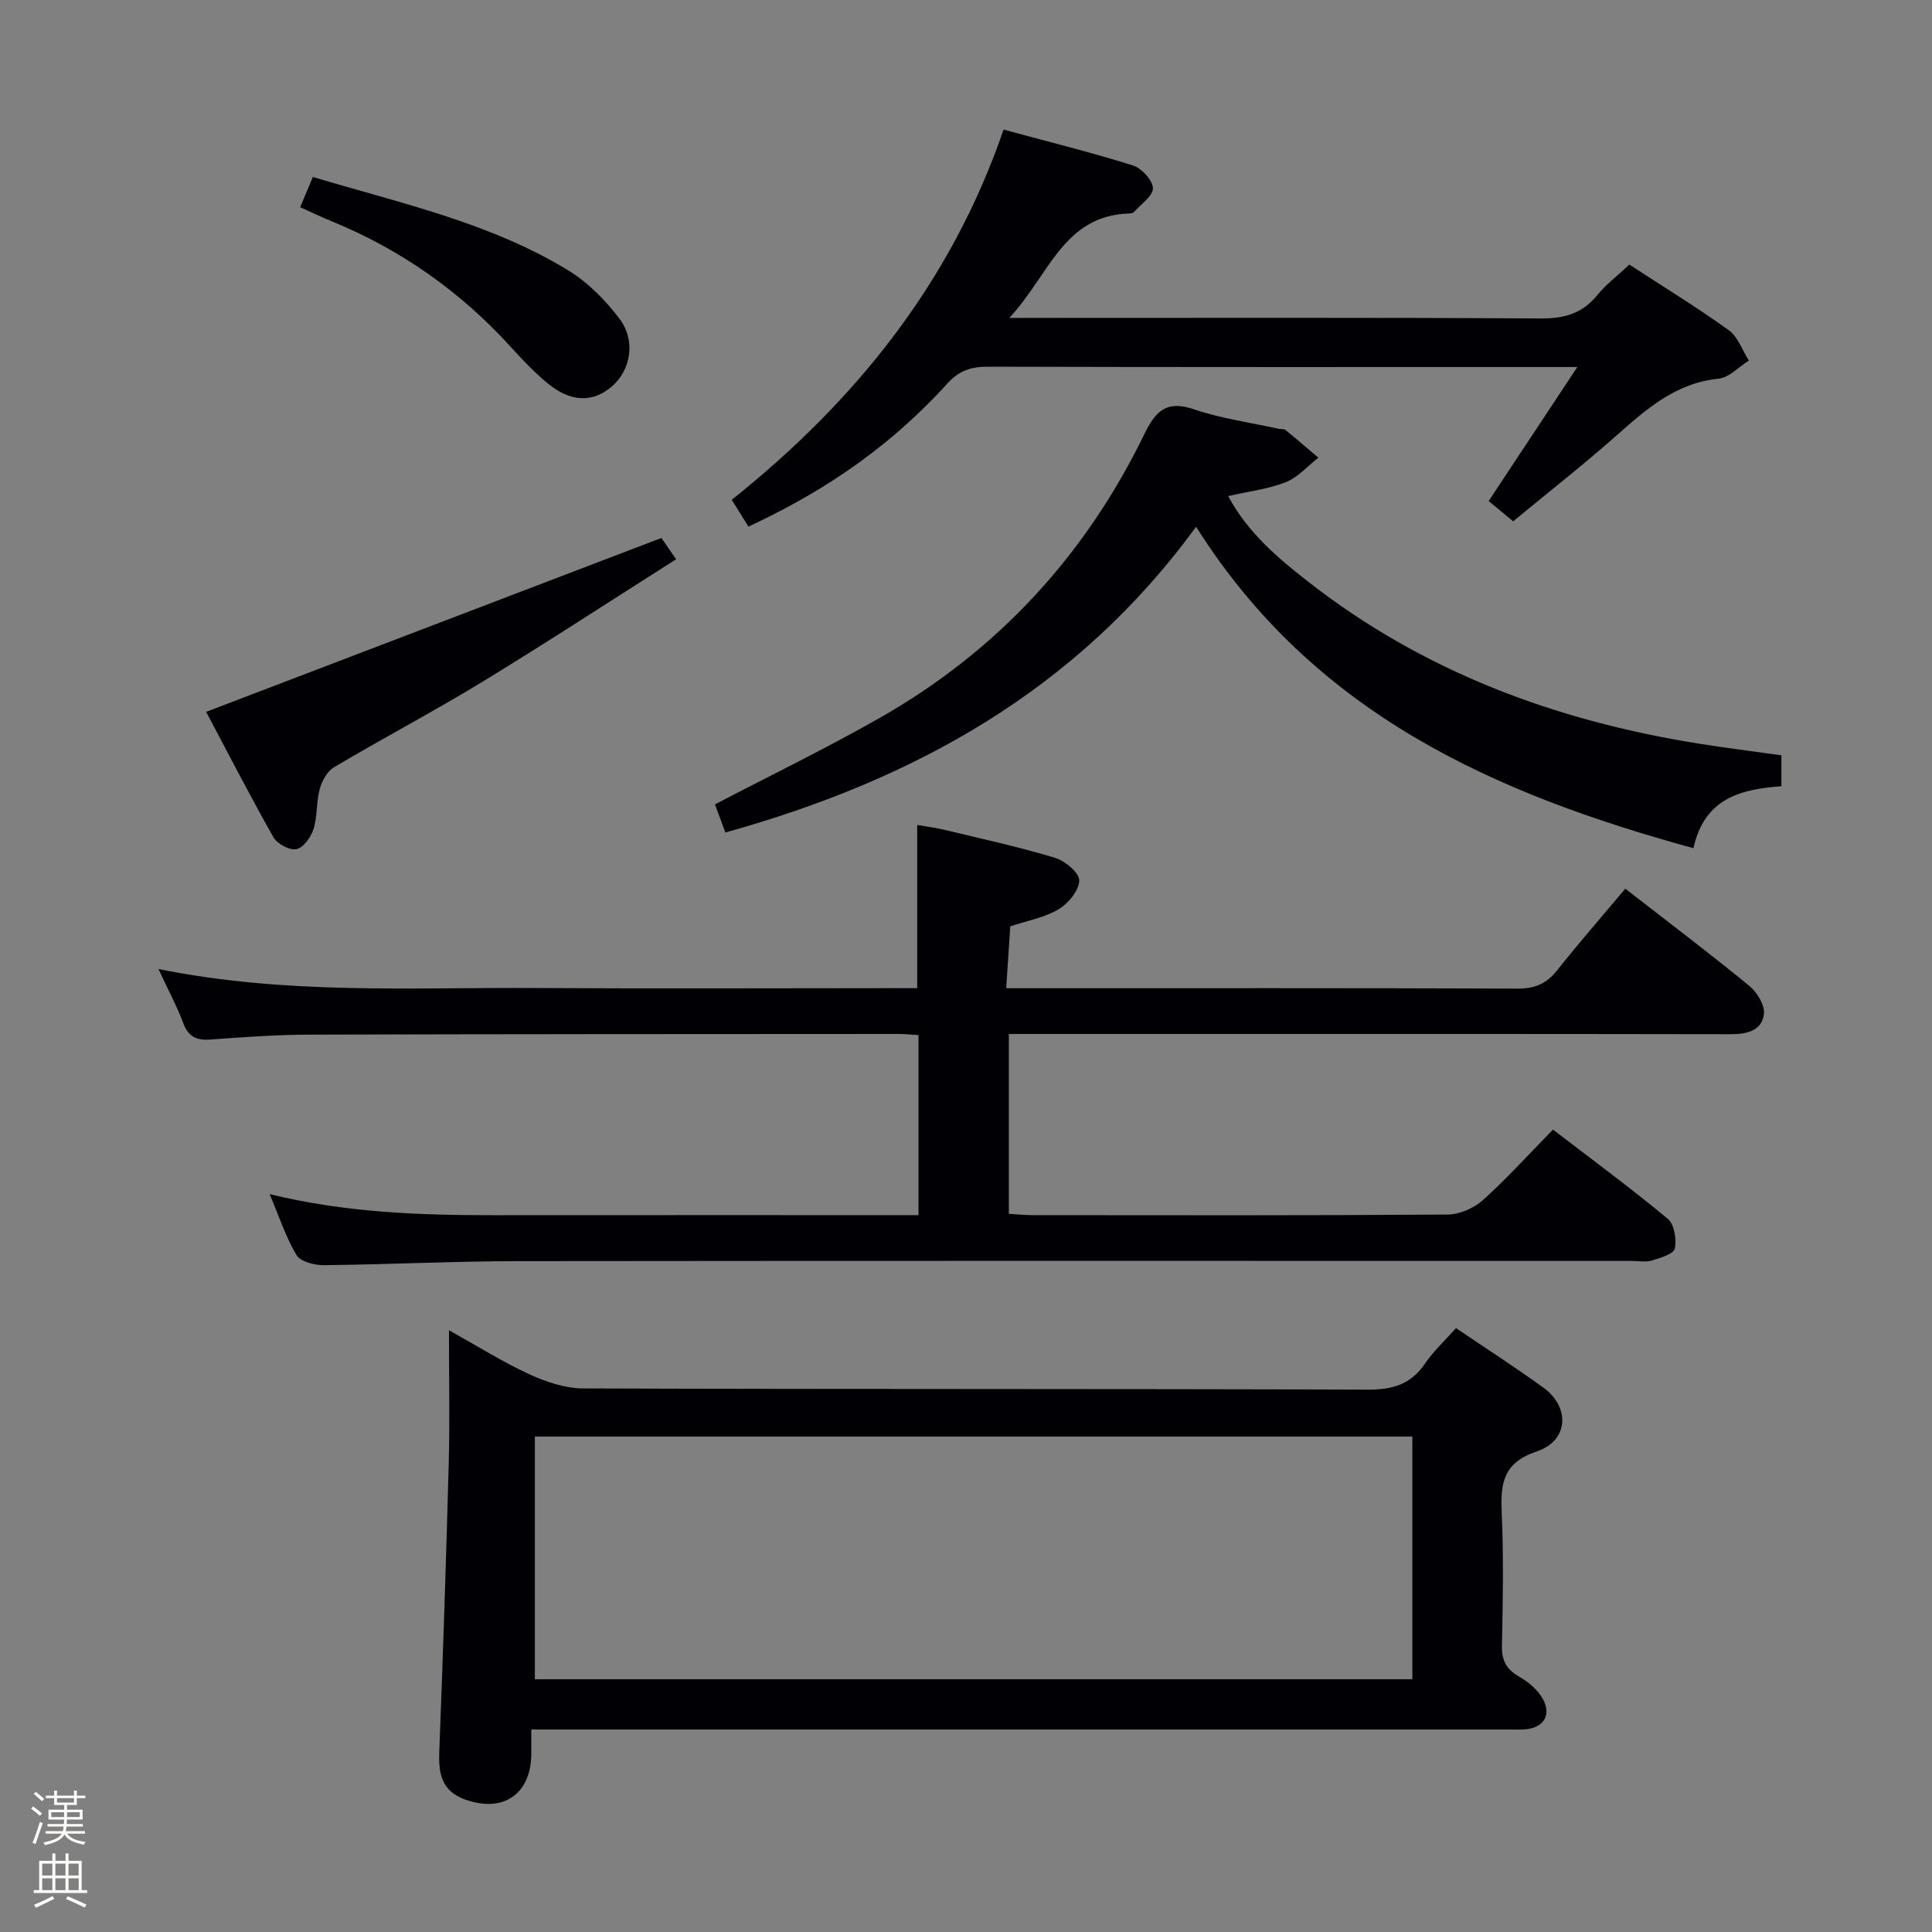 <svg enable-background="new 0 0 400 400" viewBox="0 0 400 400" xmlns="http://www.w3.org/2000/svg"><rect x="0" y="0" width="400" height="400" fill="#808080" stroke="none"/><path d="m6.44 374.46.42-.45c.65.47 1.27.95 1.85 1.44l-.45.49c-.65-.56-1.25-1.06-1.82-1.48m.93 7.33-.63-.26c.55-1.36 1.05-2.8 1.52-4.33.19.1.38.19.59.27-.46 1.29-.95 2.73-1.48 4.32m-.38-10.38.44-.42c.43.34 1.01.82 1.74 1.44l-.49.49c-.53-.51-1.09-1.01-1.69-1.51m2.5.35h1.72v-1.04h.59v1.04h3.52v-1.04h.59v1.04h1.75v.53h-1.75v1.42h-2.03v.97h3.22v2.03h-3.24c0 .35-.01.66-.03.93h3.32v.53h-3.37c-.03.27-.08.58-.15.94h3.96v.53h-3.71c.67.92 1.93 1.48 3.79 1.68-.13.24-.23.44-.29.59-2.13-.38-3.48-1.08-4.04-2.12-.43.97-1.77 1.72-4.03 2.23-.09-.19-.2-.37-.33-.55 2.1-.42 3.37-1.03 3.81-1.83h-3.36v-.53h3.58c.08-.29.13-.61.16-.94h-3.33v-.53h3.39c.02-.27.04-.58.04-.93h-3.23v-2.03h3.25v-.97h-2.07v-1.42h-1.73zm1.12 3.44v1h2.65c.01-.3.02-.44.01-.4v-.25-.35zm1.19-2h3.52v-.91h-3.52zm4.71 2h-2.63v.59c0 .15-.01.28-.01.4h2.64z" fill="#fcfbfa"/><path d="m13.56 383.74h.63v1.52h2.72v6.07h1.13v.6h-11.06v-.6h1.13v-6.07h2.73v-1.52h.63v1.52h2.1v-1.52zm-2.69 8.83.38.56c-1.24.63-2.53 1.25-3.85 1.85-.1-.21-.21-.42-.34-.63 1.36-.55 2.63-1.15 3.81-1.78m-2.13-4.27h2.1v-2.45h-2.1zm0 3.04h2.1v-2.46h-2.1zm2.72-3.04h2.1v-2.45h-2.1zm0 3.04h2.1v-2.46h-2.1zm6.07 3.6c-1.41-.71-2.7-1.3-3.86-1.78l.35-.56c1.45.62 2.75 1.19 3.88 1.72zm-1.25-9.09h-2.1v2.45h2.1zm-2.09 5.49h2.1v-2.46h-2.1z" fill="#fcfbfa"/><g fill="#010105"><path d="m32.81 200.63c26.57 5.36 52.4 3.77 78.15 3.93 24.5.15 49 .03 73.5.03h5.44c0-11.42 0-22.31 0-33.79 1.58.28 3.77.56 5.9 1.07 7.58 1.82 15.21 3.49 22.66 5.74 2.07.63 5.04 3.13 4.99 4.69-.06 2.08-2.27 4.76-4.29 5.96-2.89 1.72-6.45 2.34-9.99 3.53-.26 3.96-.53 8.02-.85 12.81h5.92c33.33 0 66.67-.05 100 .08 3.51.01 5.91-.99 8.07-3.7 4.56-5.73 9.37-11.25 14.19-16.99 8.63 6.71 17.26 13.24 25.63 20.08 1.63 1.33 3.31 4.06 3.07 5.9-.44 3.42-3.5 4.16-6.88 4.15-44.67-.08-89.33-.05-134-.05-4.99 0-9.98 0-15.45 0v37.24c1.64.1 3.25.27 4.85.27 28.67.02 57.33.09 86-.12 2.48-.02 5.45-1.33 7.32-3.01 4.95-4.44 9.42-9.41 14.49-14.58 8.12 6.23 16.12 12.12 23.76 18.47 1.36 1.13 1.87 4.26 1.45 6.17-.25 1.15-3.02 1.93-4.78 2.48-1.22.38-2.64.07-3.98.07-76.83 0-153.66-.05-230.5.04-13.47.02-26.95.7-40.42.84-1.94.02-4.85-.72-5.67-2.09-2.25-3.76-3.62-8.04-5.56-12.62 15.7 3.84 31.09 4.38 46.52 4.36 27.17-.02 54.33-.01 81.5-.01h6.32c0-12.65 0-24.85 0-37.27-1.52-.09-2.81-.24-4.11-.24-40.67.02-81.33.02-122 .14-6.81.02-13.63.51-20.42 1.01-2.89.22-4.62-.51-5.69-3.38-1.33-3.54-3.14-6.91-5.14-11.21z"/><path d="m110 358.07c0 2.14.01 3.62 0 5.09-.07 8.34-5.84 12.23-13.7 9.41-4.92-1.76-5.53-5.42-5.35-9.97.77-19.94 1.43-39.88 1.96-59.82.23-8.79.04-17.59.04-27.37 5.92 3.29 11.08 6.55 16.57 9.08 3.48 1.6 7.47 2.96 11.23 2.97 54.13.19 108.26.05 162.4.25 5.13.02 8.91-1.05 11.85-5.36 1.76-2.58 4.12-4.76 6.45-7.38 6.08 4.12 12.19 8.05 18.07 12.31 5.6 4.06 5.27 10.99-1.32 13.21-7.09 2.39-7.55 6.7-7.28 12.78.4 9.14.23 18.32.04 27.48-.06 3.05.93 4.86 3.56 6.38 1.91 1.1 3.87 2.73 4.91 4.62 1.89 3.45.05 6.1-3.91 6.31-1.16.06-2.33.01-3.5.01-65.13 0-130.25 0-195.38 0-2 0-3.98 0-6.64 0zm.74-10.4h181.67c0-16.96 0-33.64 0-50.25-60.79 0-121.16 0-181.67 0z"/><path d="m247.64 109.06c-24.75 33.92-58.41 52.42-97.46 63.3-.76-2.03-1.48-3.98-2.16-5.82 11.59-6.05 23.1-11.63 34.18-17.94 24.25-13.81 42.45-33.52 54.65-58.57 2.41-4.96 4.61-7.24 10.41-5.27 5.62 1.91 11.61 2.72 17.44 4.01.49.11 1.12-.01 1.46.27 2.3 1.86 4.53 3.81 6.79 5.72-2.23 1.74-4.22 4.07-6.75 5.07-3.62 1.43-7.62 1.89-11.93 2.88 4.11 7.6 10.19 12.73 16.43 17.61 23.88 18.71 51.33 28.91 81.03 33.64 5.56.89 11.15 1.59 17.09 2.42v6.4c-8.3.61-15.94 2.42-18.21 12.83-41.21-11.29-78.55-27.81-102.97-66.55z"/><path d="m337.34 54.78c7.04 4.59 13.99 8.84 20.58 13.58 1.91 1.37 2.8 4.16 4.16 6.29-2.09 1.31-4.09 3.54-6.29 3.76-8.93.9-15 6.35-21.26 11.89-6.83 6.03-14.01 11.66-21.25 17.63-2.19-1.81-3.78-3.13-5.07-4.2 6.03-9.12 11.85-17.91 18.36-27.74-2.99 0-4.57 0-6.16 0-38.65 0-77.3.04-115.95-.07-3.43-.01-5.91.84-8.25 3.41-13.68 15.08-28.41 23.7-41.25 29.7-1.09-1.74-2.2-3.52-3.46-5.55 25.61-20.45 45.4-44.96 56.28-76.65 9.03 2.45 17.98 4.67 26.77 7.42 1.8.56 4.1 3.05 4.15 4.71.05 1.6-2.48 3.31-3.92 4.94-.19.21-.62.29-.94.3-13.71.37-16.63 12.83-24.88 21.62h6.63c34.48 0 68.97-.09 103.45.11 4.88.03 8.61-1.04 11.7-4.88 1.77-2.17 4.08-3.9 6.6-6.27z"/><path d="m42.68 147.38c31.35-11.97 62.46-23.85 94.26-36 .33.47 1.43 2.07 3.04 4.41-13.51 8.57-26.68 17.18-40.11 25.37-10.08 6.14-20.54 11.65-30.69 17.67-1.41.83-2.51 2.82-2.97 4.49-.74 2.69-.47 5.68-1.3 8.33-.53 1.67-2.09 3.85-3.54 4.16-1.4.29-3.99-1.1-4.77-2.48-4.98-8.82-9.61-17.82-13.92-25.95z"/><path d="m62.15 42.9c.95-2.28 1.7-4.07 2.62-6.26 18.2 5.46 36.61 9.43 52.8 19.29 4.12 2.51 7.81 6.22 10.72 10.11 3.43 4.59 2.25 10.67-1.62 13.98-4.01 3.43-8.6 3.28-13.48-.81-2.66-2.23-5.07-4.78-7.41-7.35-10.45-11.5-22.82-20.22-37.21-26.09-1.98-.81-3.91-1.74-6.42-2.87z"/></g></svg>